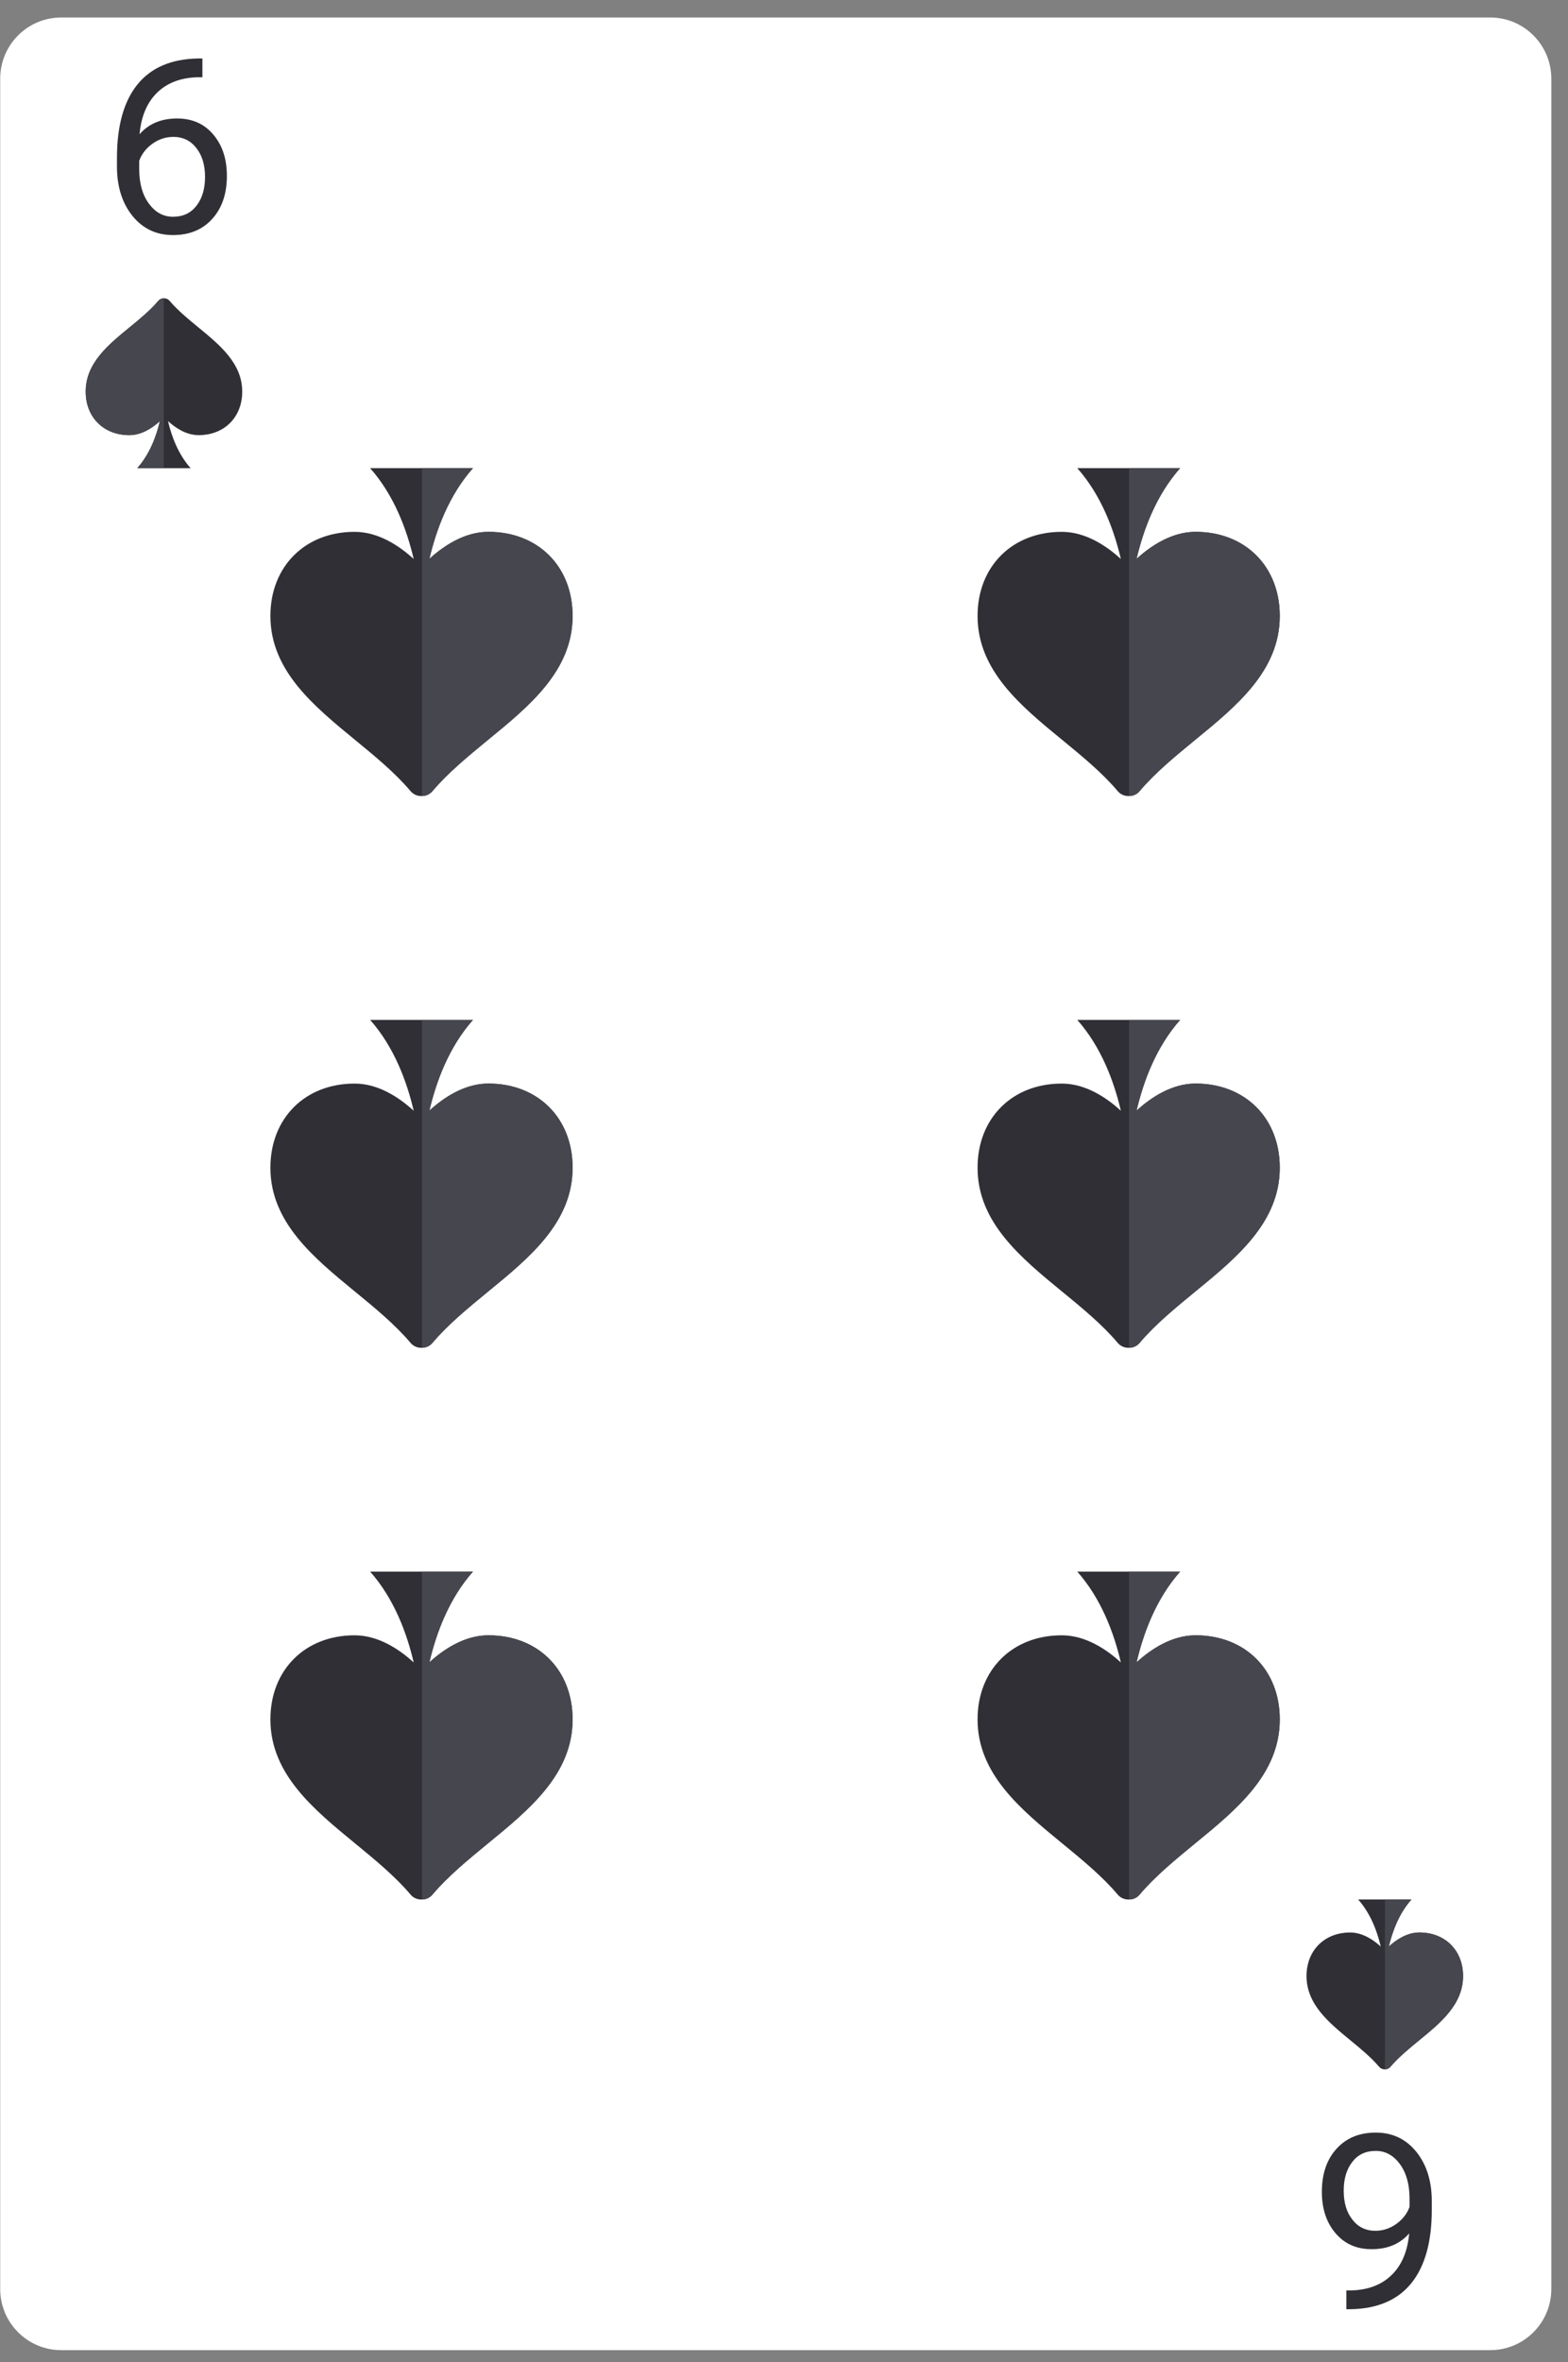 <svg fill="none" height="140" viewBox="0 0 93 140" width="93" xmlns="http://www.w3.org/2000/svg"><rect x="0" y="0" width="93" height="140" fill="#808080" stroke="none"/><path d="m.011 4.665c0-2.004 1.621-3.628 3.62-3.628h84.757c2 0 3.623 1.624 3.623 3.628v130.99c0 2.004-1.623 3.626-3.623 3.626h-84.757c-1.999 0-3.62-1.622-3.62-3.626z" fill="#fff"/><path d="m62.999 109.247c1.164.956 2.372 1.944 3.296 3.038.156.187.387.288.621.288h.049c.24 0 .469-.101.625-.288.924-1.094 2.133-2.082 3.297-3.038 2.469-2.019 5.017-4.111 5.017-7.346 0-2.936-2.051-4.985-4.993-4.985-1.421 0-2.66.836-3.5 1.601.403-1.728 1.159-3.773 2.584-5.376h-6.101c1.425 1.607 2.181 3.653 2.585 5.383-.841-.767-2.081-1.608-3.507-1.608-2.937 0-4.992 2.049-4.992 4.985 0 3.231 2.552 5.322 5.017 7.346z" fill="#302f36"/><path d="m66.966 93.141v19.432c.24 0 .469-.101.625-.288.924-1.094 2.133-2.082 3.297-3.038 2.469-2.019 5.017-4.111 5.017-7.346 0-2.936-2.051-4.985-4.993-4.985-1.421 0-2.66.836-3.5 1.601.403-1.728 1.159-3.773 2.584-5.376z" fill="#46464e"/><path d="m80.089 120.916c.604.495 1.229 1.007 1.708 1.573.08.096.2.15.323.15h.024c.124 0 .243-.054.324-.15.479-.566 1.105-1.078 1.708-1.573 1.279-1.045 2.599-2.129 2.599-3.805 0-1.52-1.063-2.582-2.587-2.582-.736 0-1.377.432-1.813.83.209-.896.6-1.955 1.339-2.786h-3.16c.74.832 1.131 1.894 1.34 2.79-.436-.399-1.079-.834-1.816-.834-1.521 0-2.587 1.062-2.587 2.582 0 1.673 1.323 2.757 2.599 3.805z" fill="#302f36"/><path d="m82.143 112.573v10.066h.001c.124 0 .243-.054.324-.15.479-.566 1.105-1.078 1.708-1.573 1.279-1.045 2.599-2.129 2.599-3.805 0-1.52-1.063-2.582-2.587-2.582-.736 0-1.377.432-1.813.83.209-.896.6-1.955 1.339-2.786z" fill="#46464e"/><path d="m11.767 19.403c-.603-.495-1.228-1.007-1.707-1.573-.081-.097-.199-.149-.321-.149h-.025c-.125 0-.243.052-.324.149-.479.567-1.104 1.079-1.708 1.573-1.277 1.045-2.599 2.129-2.599 3.805 0 1.52 1.063 2.581 2.587 2.581.736 0 1.377-.433 1.812-.829-.208.896-.6 1.955-1.339 2.785h3.161c-.739-.832-1.129-1.893-1.339-2.789.435.399 1.076.833 1.815.833 1.523 0 2.587-1.061 2.587-2.581 0-1.673-1.323-2.757-2.6-3.805z" fill="#302f36"/><path d="m9.713 27.745v-10.065c-.125 0-.243.052-.324.149-.479.567-1.104 1.079-1.708 1.573-1.277 1.045-2.599 2.129-2.599 3.805 0 1.52 1.063 2.581 2.587 2.581.736 0 1.377-.433 1.812-.829-.208.896-.6 1.955-1.339 2.785z" fill="#46464e"/><path d="m21.057 109.247c1.164.956 2.372 1.944 3.296 3.038.155.187.385.288.621.288h.049c.239 0 .468-.101.624-.288.925-1.094 2.133-2.082 3.297-3.038 2.469-2.019 5.017-4.111 5.017-7.346 0-2.936-2.051-4.985-4.992-4.985-1.421 0-2.66.836-3.501 1.601.403-1.728 1.159-3.773 2.584-5.376h-6.1c1.425 1.607 2.181 3.653 2.584 5.383-.84-.767-2.08-1.608-3.505-1.608-2.937 0-4.993 2.049-4.993 4.985 0 3.231 2.553 5.322 5.019 7.346z" fill="#302f36"/><path d="m25.023 93.141v19.432h.001c.239 0 .468-.101.624-.288.925-1.094 2.133-2.082 3.297-3.038 2.469-2.019 5.017-4.111 5.017-7.346 0-2.936-2.051-4.985-4.992-4.985-1.421 0-2.66.836-3.501 1.601.403-1.728 1.159-3.773 2.584-5.376z" fill="#46464e"/><path d="m62.999 76.549c1.164.955 2.372 1.944 3.296 3.039.156.185.387.288.621.288h.049c.24 0 .469-.103.625-.288.924-1.095 2.133-2.084 3.297-3.039 2.469-2.019 5.017-4.111 5.017-7.345 0-2.936-2.051-4.987-4.993-4.987-1.421 0-2.66.837-3.5 1.603.403-1.728 1.159-3.773 2.584-5.376h-6.101c1.425 1.607 2.181 3.653 2.585 5.383-.841-.768-2.081-1.609-3.507-1.609-2.937 0-4.992 2.051-4.992 4.987 0 3.231 2.552 5.321 5.017 7.345z" fill="#302f36"/><path d="m66.966 60.444v19.432c.24 0 .469-.103.625-.288.924-1.095 2.133-2.084 3.297-3.039 2.469-2.019 5.017-4.111 5.017-7.345 0-2.936-2.051-4.987-4.993-4.987-1.421 0-2.66.837-3.5 1.603.403-1.728 1.159-3.773 2.584-5.376z" fill="#46464e"/><path d="m21.057 76.549c1.164.955 2.372 1.944 3.296 3.039.155.185.385.288.621.288h.049c.239 0 .468-.103.624-.288.925-1.095 2.133-2.084 3.297-3.039 2.469-2.019 5.017-4.111 5.017-7.345 0-2.936-2.051-4.987-4.992-4.987-1.421 0-2.66.837-3.501 1.603.403-1.728 1.159-3.773 2.584-5.376h-6.1c1.425 1.607 2.181 3.653 2.584 5.383-.84-.768-2.08-1.609-3.505-1.609-2.937 0-4.993 2.051-4.993 4.987 0 3.231 2.553 5.321 5.019 7.345z" fill="#302f36"/><path d="m25.023 60.444v19.432h.001c.239 0 .468-.103.624-.288.925-1.095 2.133-2.084 3.297-3.039 2.469-2.019 5.017-4.111 5.017-7.345 0-2.936-2.051-4.987-4.992-4.987-1.421 0-2.66.837-3.501 1.603.403-1.728 1.159-3.773 2.584-5.376z" fill="#46464e"/><path d="m62.999 43.849c1.164.956 2.372 1.944 3.296 3.04.156.185.387.288.621.288h.049c.24 0 .469-.103.625-.288.924-1.096 2.133-2.084 3.297-3.04 2.469-2.017 5.017-4.109 5.017-7.345 0-2.935-2.051-4.985-4.993-4.985-1.421 0-2.66.837-3.5 1.601.403-1.728 1.159-3.773 2.584-5.376h-6.101c1.425 1.607 2.181 3.655 2.585 5.384-.841-.768-2.081-1.609-3.507-1.609-2.937 0-4.992 2.051-4.992 4.985 0 3.231 2.552 5.323 5.017 7.345z" fill="#302f36"/><path d="m66.966 27.744v19.433c.24 0 .469-.103.625-.288.924-1.096 2.133-2.084 3.297-3.04 2.469-2.017 5.017-4.109 5.017-7.345 0-2.935-2.051-4.985-4.993-4.985-1.421 0-2.66.837-3.5 1.601.403-1.728 1.159-3.773 2.584-5.376z" fill="#46464e"/><path d="m21.057 43.849c1.164.956 2.372 1.944 3.296 3.04.155.185.385.288.621.288h.049c.239 0 .468-.103.624-.288.925-1.096 2.133-2.084 3.297-3.04 2.469-2.017 5.017-4.109 5.017-7.345 0-2.935-2.051-4.985-4.992-4.985-1.421 0-2.66.837-3.501 1.601.403-1.728 1.159-3.773 2.584-5.376h-6.1c1.425 1.607 2.181 3.655 2.584 5.384-.84-.768-2.08-1.609-3.505-1.609-2.937 0-4.993 2.051-4.993 4.985 0 3.231 2.553 5.323 5.019 7.345z" fill="#302f36"/><path d="m25.023 27.744v19.433h.001c.239 0 .468-.103.624-.288.925-1.096 2.133-2.084 3.297-3.04 2.469-2.017 5.017-4.109 5.017-7.345 0-2.935-2.051-4.985-4.992-4.985-1.421 0-2.66.837-3.501 1.601.403-1.728 1.159-3.773 2.584-5.376z" fill="#46464e"/><g fill="#302f36"><path d="m79.853 136.856v-1.113h.241c1.02-.019 1.833-.321 2.438-.907.605-.586.954-1.41 1.049-2.473-.543.623-1.285.935-2.225.935-.898 0-1.613-.317-2.147-.95-.539-.633-.808-1.45-.808-2.452 0-1.063.291-1.913.872-2.551.576-.638 1.351-.957 2.325-.957.988 0 1.788.378 2.402 1.134.614.761.921 1.739.921 2.934v.503c0 1.9-.404 3.35-1.212 4.352-.813 1.006-2.02 1.521-3.622 1.545zm1.722-4.649c.449 0 .862-.135 1.24-.404.378-.27.64-.607.787-1.014v-.482c0-.85-.191-1.535-.574-2.055s-.86-.779-1.432-.779c-.591 0-1.054.217-1.389.652-.34.434-.51 1.004-.51 1.708 0 .708.172 1.28.517 1.715.34.439.794.659 1.361.659z"/><path d="m12.005 3.464v1.113h-.241c-1.02.019-1.833.321-2.438.907-.605.586-.954 1.41-1.049 2.473.543-.624 1.285-.935 2.225-.935.898 0 1.613.317 2.147.95.539.633.808 1.45.808 2.452 0 1.063-.291 1.913-.872 2.551-.576.638-1.351.957-2.325.957-.987 0-1.788-.378-2.402-1.134-.614-.761-.921-1.739-.921-2.934v-.503c0-1.899.404-3.35 1.212-4.351.813-1.006 2.02-1.521 3.621-1.545zm-1.722 4.649c-.449 0-.862.135-1.24.404-.378.269-.64.607-.787 1.013v.482c0 .85.191 1.536.574 2.055.383.52.86.78 1.432.78.591 0 1.054-.217 1.389-.652.34-.435.51-1.004.51-1.708 0-.709-.172-1.28-.517-1.715-.34-.439-.794-.659-1.361-.659z"/></g></svg>